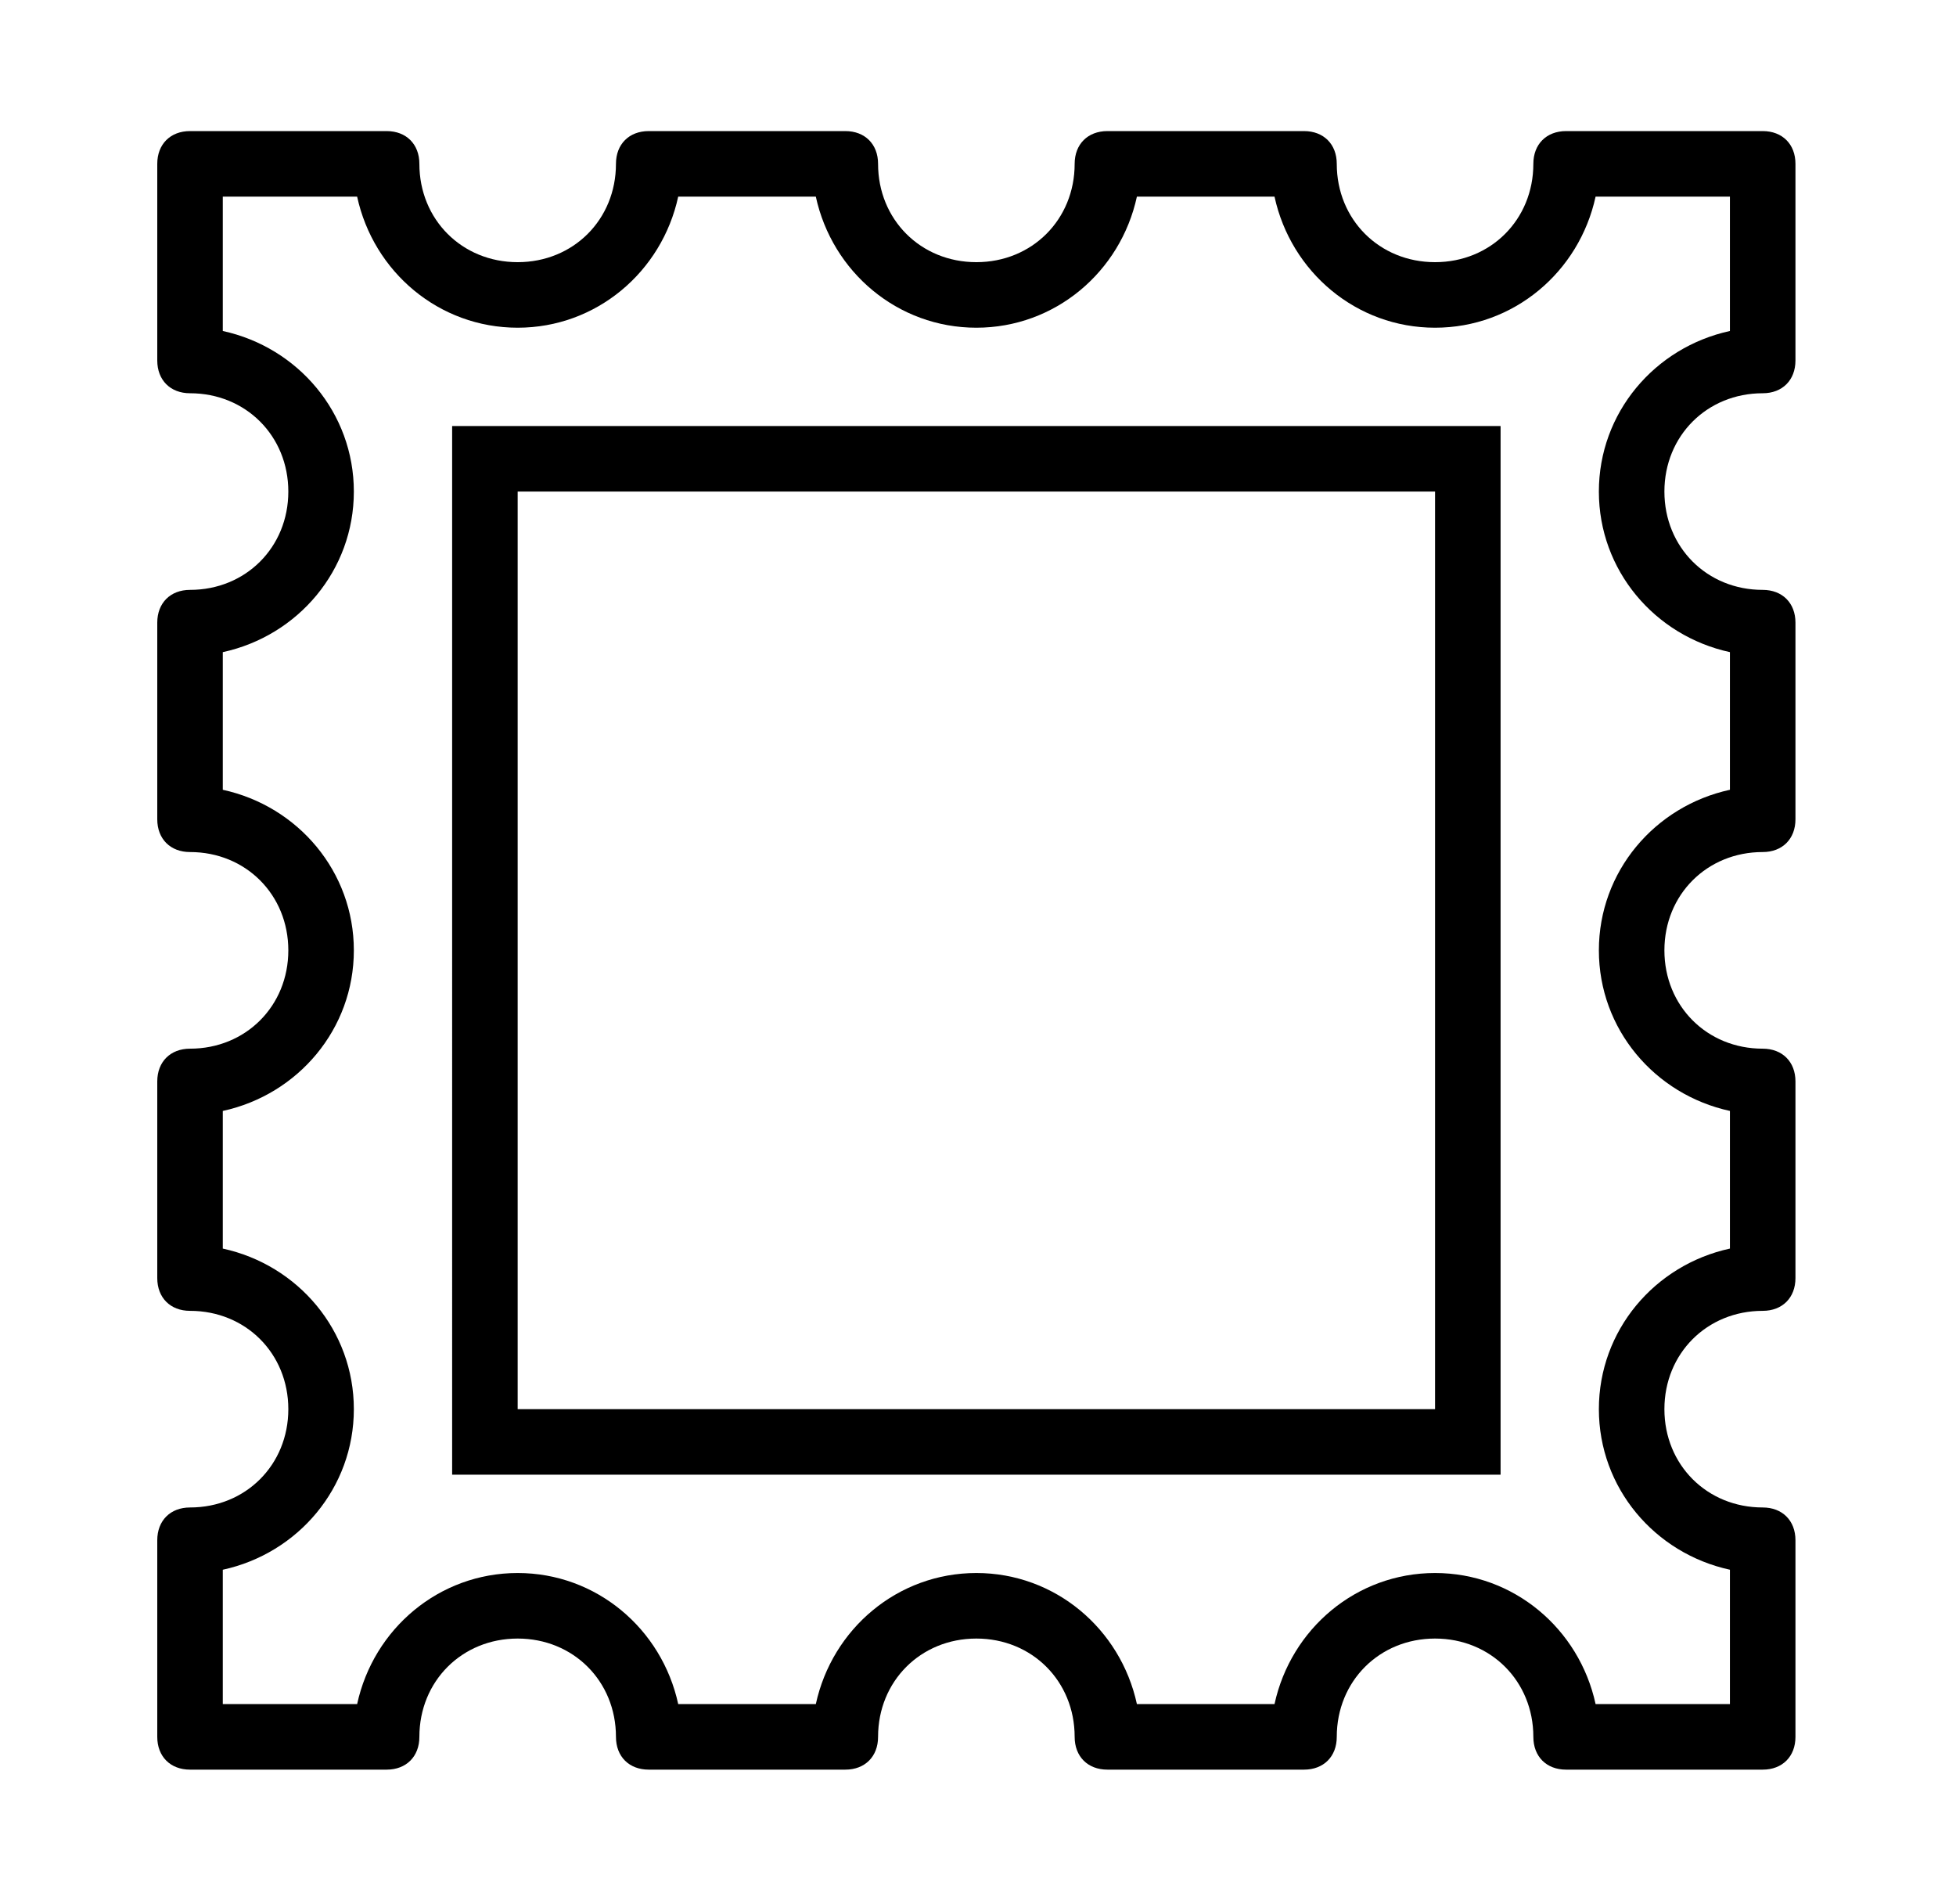 <?xml version="1.0" encoding="utf-8"?>
<!-- Generator: Adobe Illustrator 22.0.0, SVG Export Plug-In . SVG Version: 6.00 Build 0)  -->
<svg version="1.1" id="Layer_1" xmlns="http://www.w3.org/2000/svg" xmlns:xlink="http://www.w3.org/1999/xlink" x="0px" y="0px"
	 viewBox="0 0 59.7 58.1" style="enable-background:new 0 0 59.7 58.1;" xml:space="preserve">
<g>
	<path d="M13.8,45h32V13h-32V45z M15.8,15h28v28h-28V15z M53.8,12c0.6,0,1-0.4,1-1V5c0-0.6-0.4-1-1-1h-6c-0.6,0-1,0.4-1,1
		c0,1.7-1.3,3-3,3s-3-1.3-3-3c0-0.6-0.4-1-1-1h-6c-0.6,0-1,0.4-1,1c0,1.7-1.3,3-3,3s-3-1.3-3-3c0-0.6-0.4-1-1-1h-6c-0.6,0-1,0.4-1,1
		c0,1.7-1.3,3-3,3s-3-1.3-3-3c0-0.6-0.4-1-1-1h-6c-0.6,0-1,0.4-1,1v6c0,0.6,0.4,1,1,1c1.7,0,3,1.3,3,3s-1.3,3-3,3c-0.6,0-1,0.4-1,1
		v6c0,0.6,0.4,1,1,1c1.7,0,3,1.3,3,3s-1.3,3-3,3c-0.6,0-1,0.4-1,1v6c0,0.6,0.4,1,1,1c1.7,0,3,1.3,3,3c0,1.7-1.3,3-3,3
		c-0.6,0-1,0.4-1,1v6c0,0.6,0.4,1,1,1h6c0.6,0,1-0.4,1-1c0-1.7,1.3-3,3-3s3,1.3,3,3c0,0.6,0.4,1,1,1h6c0.6,0,1-0.4,1-1
		c0-1.7,1.3-3,3-3s3,1.3,3,3c0,0.6,0.4,1,1,1h6c0.6,0,1-0.4,1-1c0-1.7,1.3-3,3-3c1.7,0,3,1.3,3,3c0,0.6,0.4,1,1,1h6c0.6,0,1-0.4,1-1
		v-6c0-0.6-0.4-1-1-1c-1.7,0-3-1.3-3-3s1.3-3,3-3c0.6,0,1-0.4,1-1v-6c0-0.6-0.4-1-1-1c-1.7,0-3-1.3-3-3s1.3-3,3-3c0.6,0,1-0.4,1-1
		v-6c0-0.6-0.4-1-1-1c-1.7,0-3-1.3-3-3S52.1,12,53.8,12z M52.8,19.9v4.2c-2.3,0.5-4,2.5-4,4.9s1.7,4.4,4,4.9v4.2
		c-2.3,0.5-4,2.5-4,4.9s1.7,4.4,4,4.9V52h-4.1c-0.5-2.3-2.5-4-4.9-4s-4.4,1.7-4.9,4h-4.2c-0.5-2.3-2.5-4-4.9-4s-4.4,1.7-4.9,4h-4.2
		c-0.5-2.3-2.5-4-4.9-4s-4.4,1.7-4.9,4H6.8v-4.1c2.3-0.5,4-2.5,4-4.9s-1.7-4.4-4-4.9v-4.2c2.3-0.5,4-2.5,4-4.9s-1.7-4.4-4-4.9v-4.2
		c2.3-0.5,4-2.5,4-4.9s-1.7-4.4-4-4.9V6h4.1c0.5,2.3,2.5,4,4.9,4s4.4-1.7,4.9-4h4.2c0.5,2.3,2.5,4,4.9,4s4.4-1.7,4.9-4h4.2
		c0.5,2.3,2.5,4,4.9,4s4.4-1.7,4.9-4h4.1v4.1c-2.3,0.5-4,2.5-4,4.9S50.5,19.4,52.8,19.9z"/>
</g>
</svg>
